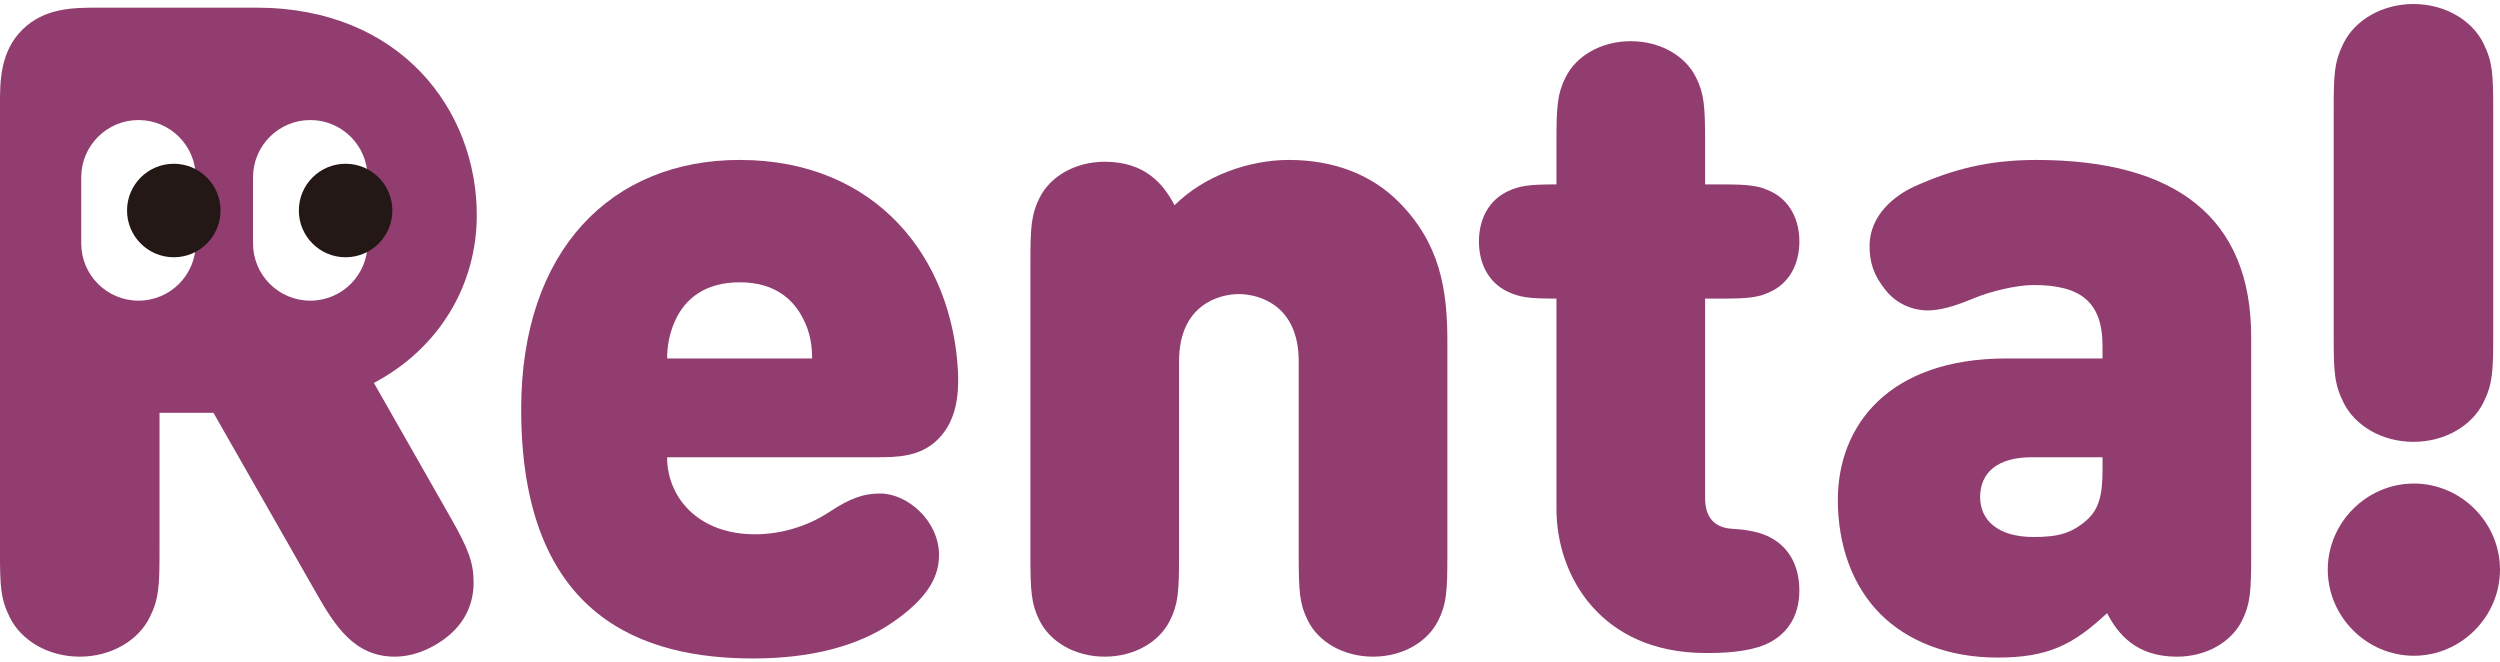 <?xml version="1.0" encoding="UTF-8"?>
<svg id="renta" xmlns="http://www.w3.org/2000/svg" viewBox="0 0 200 53">
  <defs>
    <style>
      #renta .b {
        fill: #231815;
      }

      #renta .b,
      #renta .c,
      #renta .d {
        stroke-width: 0px;
      }

      #renta .c {
        fill: #923d70;
      }

      #renta .d {
        fill: #fff;
      }
    </style>
  </defs>
  <path class="c"
    d="M17.077,33.026h-4.315v10.95c0,2.9-.036,3.915-.798,5.439-.907,1.812-3.046,3.118-5.584,3.118-2.538,0-4.677-1.306-5.584-3.118-.762-1.523-.798-2.538-.798-5.439V8.408c0-1.885,0-4.242,1.776-6.019C3.553.613,5.91.613,7.796.613h12.726c11.457,0,17.621,8.121,17.621,16.606,0,5.475-2.901,10.587-8.231,13.415l6.092,10.696c1.45,2.538,1.885,3.662,1.885,5.257,0,2.175-1.088,3.879-3.118,5.04-1.015.58-2.103.906-3.191.906-3.263,0-4.822-2.538-6.272-5.076l-8.23-14.43Z" />
  <path class="c"
    d="M53.368,36.579c0,3.191,2.466,6.164,7.034,6.164,2.103,0,4.206-.652,5.873-1.74,1.741-1.161,2.829-1.523,4.134-1.523,2.175,0,4.713,2.176,4.713,4.931,0,1.886-1.087,3.553-3.698,5.366-2.828,1.958-6.671,2.9-11.167,2.9-8.629,0-18.564-3.118-18.564-19.941,0-12.762,7.252-19.941,17.476-19.941,10.877,0,17.041,7.759,17.476,17.041.073,1.886-.181,3.879-1.595,5.294-1.414,1.414-3.227,1.45-4.895,1.45h-16.787ZM64.971,28.676c0-.942-.145-2.031-.653-3.046-.798-1.668-2.32-3.046-5.148-3.046-2.827,0-4.387,1.378-5.148,3.046-.472,1.015-.652,2.103-.652,3.046h11.602Z" />
  <path class="c"
    d="M103.896,28.893c0-4.496-3.191-5.366-4.785-5.366-1.596,0-4.786.87-4.786,5.366v15.591c0,2.828-.073,3.843-.725,5.148-.834,1.704-2.828,2.901-5.221,2.901-2.393,0-4.387-1.197-5.221-2.901-.653-1.305-.726-2.32-.726-5.148v-23.495c0-2.828.073-3.843.726-5.149.834-1.704,2.828-2.9,5.221-2.9,3.263,0,4.713,1.813,5.584,3.48,2.393-2.393,6.019-3.625,9.137-3.625,3.698,0,6.671,1.233,8.774,3.336,3.336,3.335,3.916,7.034,3.916,11.167v17.186c0,2.828-.073,3.843-.726,5.148-.833,1.704-2.828,2.901-5.221,2.901-2.393,0-4.387-1.197-5.221-2.901-.653-1.305-.725-2.32-.725-5.148v-15.591Z" />
  <path class="c"
    d="M136.481,52.243c-8.412,0-11.965-6.164-11.965-11.53v-16.824h-.037c-2.212,0-2.937-.108-3.916-.58-1.414-.689-2.248-2.139-2.248-3.988,0-1.85.833-3.3,2.248-3.989.979-.471,1.704-.58,3.916-.58h.037v-3.408c0-2.828.072-3.843.725-5.148.834-1.704,2.828-2.901,5.22-2.901,2.393,0,4.387,1.197,5.222,2.901.653,1.305.725,2.321.725,5.148v3.408h1.378c2.212,0,2.936.109,3.916.58,1.414.689,2.248,2.139,2.248,3.989,0,1.848-.834,3.299-2.248,3.988-.979.472-1.704.58-3.916.58h-1.378v15.953c0,1.523.726,2.393,2.212,2.465,1.377.073,2.284.326,2.936.653,1.45.725,2.393,2.175,2.393,4.278,0,2.103-1.015,3.481-2.465,4.206-1.015.508-2.61.798-4.786.798h-.217Z" />
  <path class="c"
    d="M180.094,44.484c0,2.828-.072,3.844-.725,5.149-.833,1.704-2.828,2.901-5.22,2.901-3.263,0-4.713-1.813-5.584-3.481-2.72,2.538-4.714,3.553-8.775,3.553-3.916,0-7.179-1.306-9.355-3.481-2.248-2.248-3.408-5.511-3.408-9.137,0-5.874,3.988-11.312,13.488-11.312h7.686v-1.015c0-3.554-1.812-4.859-5.511-4.859-1.377,0-3.48.507-4.858,1.088-1.559.653-2.683.943-3.626.943-1.16,0-2.465-.508-3.336-1.595-.979-1.197-1.305-2.249-1.305-3.554,0-2.538,2.103-4.097,3.626-4.786,3.082-1.378,5.947-2.103,9.717-2.103,11.168,0,17.186,4.641,17.186,14.14v17.548ZM168.202,36.579h-5.656c-2.756,0-4.134,1.233-4.134,3.191,0,1.813,1.377,3.19,4.278,3.19,1.958,0,3.046-.29,4.279-1.378.943-.87,1.233-1.958,1.233-3.988v-1.016Z" />
  <path class="c"
    d="M186.222,45.572c0-3.771,3.118-6.889,6.889-6.889,3.77,0,6.888,3.118,6.888,6.889,0,3.77-3.118,6.889-6.888,6.889-3.771,0-6.889-3.118-6.889-6.889M186.694,8.879c0-2.9.037-3.916.798-5.439.906-1.813,3.045-3.118,5.584-3.118,2.538,0,4.677,1.305,5.584,3.118.762,1.523.798,2.538.798,5.439v17.911c0,2.9-.036,3.915-.798,5.439-.906,1.813-3.046,3.118-5.584,3.118-2.538,0-4.677-1.305-5.584-3.118-.762-1.523-.798-2.538-.798-5.439V8.879Z" />
  <path class="d"
    d="M11.08,24.053c-2.53,0-4.581-2.051-4.581-4.581v-5.287c0-2.53,2.05-4.581,4.581-4.581s4.581,2.051,4.581,4.581v5.287c0,2.53-2.051,4.581-4.581,4.581" />
  <path class="d"
    d="M24.823,24.053c-2.53,0-4.581-2.051-4.581-4.581v-5.287c0-2.53,2.05-4.581,4.581-4.581s4.581,2.051,4.581,4.581v5.287c0,2.53-2.05,4.581-4.581,4.581" />
  <path class="b"
    d="M31.388,16.841c0,2.066-1.675,3.74-3.741,3.74-2.066,0-3.74-1.674-3.74-3.74,0-2.066,1.674-3.74,3.74-3.74,2.066,0,3.741,1.674,3.741,3.74" />
  <path class="b"
    d="M17.644,16.841c0,2.066-1.674,3.74-3.74,3.74-2.066,0-3.741-1.674-3.741-3.74,0-2.066,1.675-3.74,3.741-3.74,2.066,0,3.74,1.674,3.74,3.74" />
</svg>
